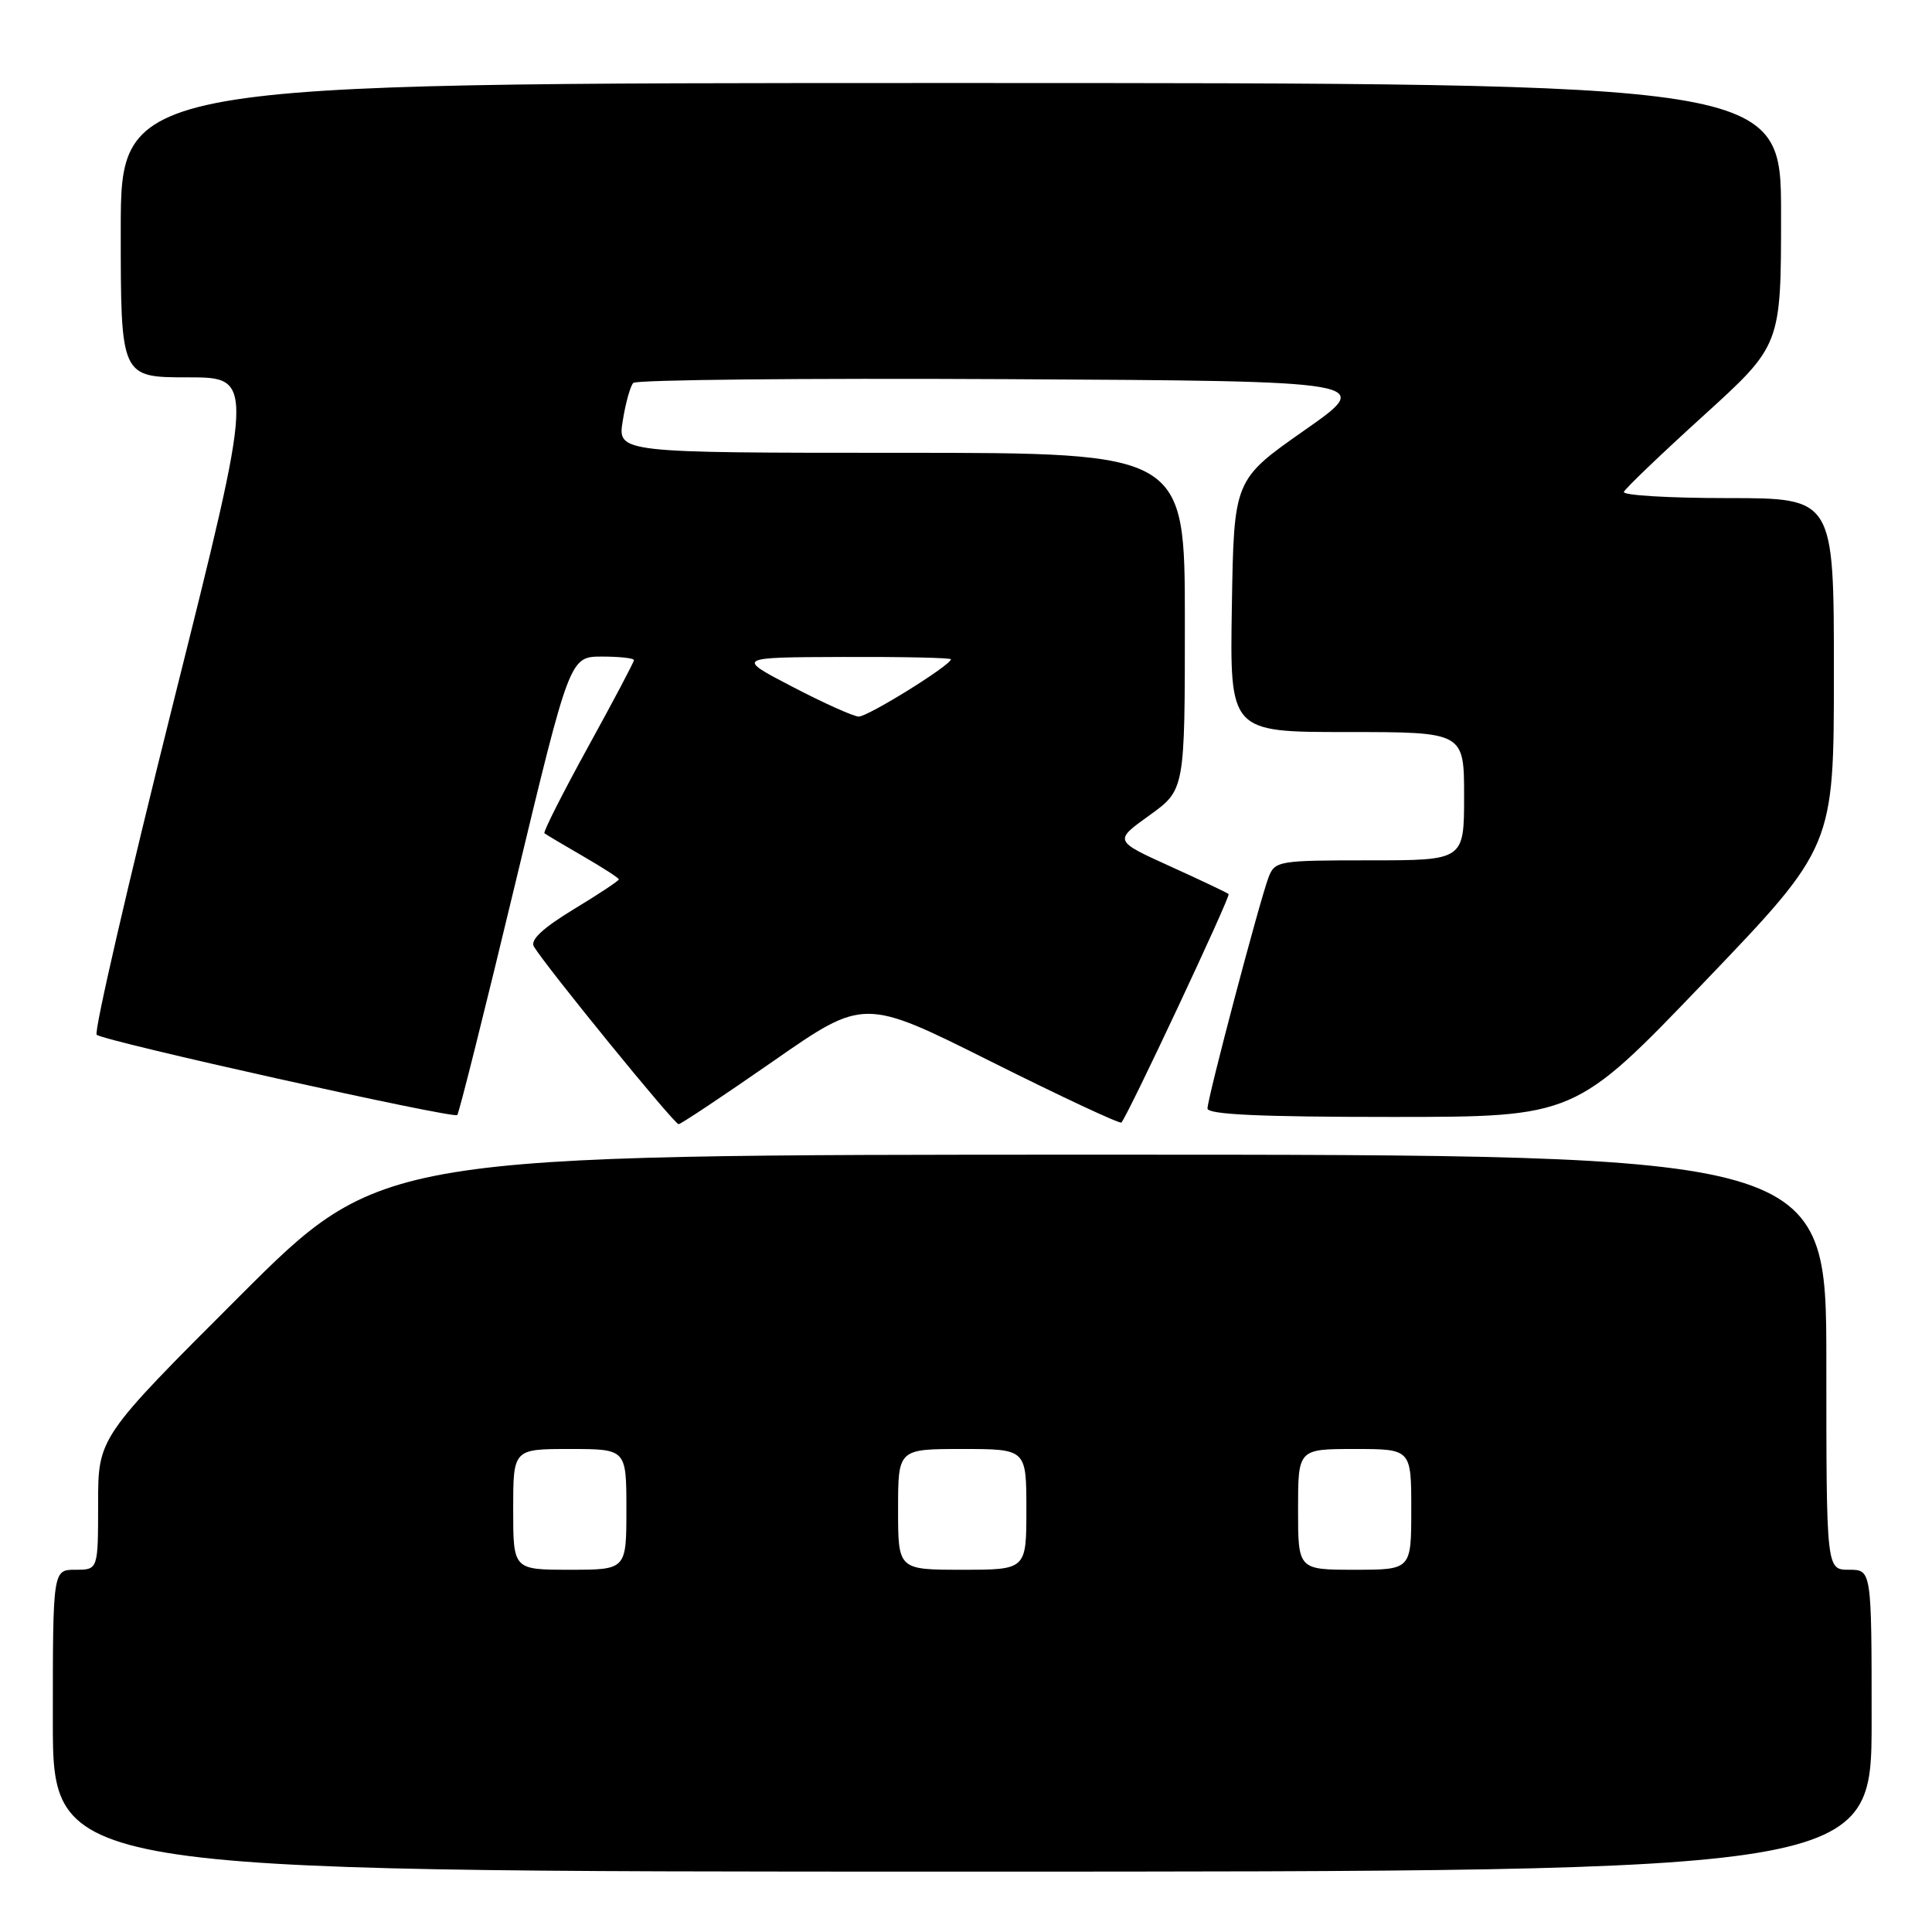 <?xml version="1.0" encoding="UTF-8" standalone="no"?>
<!DOCTYPE svg PUBLIC "-//W3C//DTD SVG 1.1//EN" "http://www.w3.org/Graphics/SVG/1.1/DTD/svg11.dtd" >
<svg xmlns="http://www.w3.org/2000/svg" xmlns:xlink="http://www.w3.org/1999/xlink" version="1.1" viewBox="0 0 256 256">
 <g >
 <path fill="currentColor"
d=" M 248.00 228.00 C 248.00 208.00 248.00 208.00 245.00 208.00 C 242.00 208.00 242.00 208.00 242.00 180.50 C 242.00 153.00 242.00 153.00 146.26 153.00 C 50.52 153.00 50.52 153.00 31.76 171.74 C 13.00 190.48 13.00 190.48 13.00 199.24 C 13.00 208.00 13.00 208.00 10.00 208.00 C 7.00 208.00 7.00 208.00 7.00 228.00 C 7.00 248.00 7.00 248.00 127.50 248.00 C 248.00 248.00 248.00 248.00 248.00 228.00 Z  M 102.50 140.58 C 114.49 132.24 114.49 132.24 131.35 140.68 C 140.63 145.32 148.39 148.95 148.59 148.74 C 149.39 147.95 163.09 118.75 162.80 118.47 C 162.63 118.30 159.15 116.65 155.05 114.79 C 147.60 111.41 147.60 111.41 152.30 108.04 C 157.00 104.66 157.00 104.66 157.00 82.33 C 157.00 60.00 157.00 60.00 119.41 60.00 C 81.82 60.00 81.82 60.00 82.52 55.75 C 82.89 53.41 83.52 51.16 83.91 50.74 C 84.30 50.32 106.57 50.10 133.39 50.24 C 182.16 50.50 182.16 50.50 172.83 57.03 C 163.50 63.57 163.50 63.57 163.23 80.28 C 162.95 97.00 162.95 97.00 178.48 97.00 C 194.00 97.00 194.00 97.00 194.00 105.50 C 194.00 114.00 194.00 114.00 181.48 114.00 C 169.36 114.00 168.92 114.07 168.08 116.28 C 166.89 119.43 160.00 145.50 160.00 146.88 C 160.00 147.68 167.04 148.00 184.35 148.00 C 208.70 148.00 208.70 148.00 225.85 130.10 C 243.00 112.20 243.00 112.20 243.00 89.10 C 243.00 66.00 243.00 66.00 228.92 66.00 C 221.17 66.00 214.98 65.63 215.17 65.18 C 215.35 64.73 220.11 60.17 225.75 55.05 C 236.00 45.74 236.00 45.74 236.00 28.37 C 236.00 11.00 236.00 11.00 126.00 11.00 C 16.00 11.00 16.00 11.00 16.00 30.50 C 16.00 50.00 16.00 50.00 24.88 50.00 C 33.76 50.00 33.76 50.00 22.93 93.25 C 16.98 117.04 12.42 136.78 12.81 137.11 C 13.76 137.96 60.07 148.26 60.59 147.75 C 60.82 147.52 64.27 133.76 68.25 117.17 C 75.50 87.01 75.50 87.01 79.75 87.00 C 82.09 87.00 84.00 87.21 84.00 87.47 C 84.00 87.73 81.25 92.93 77.89 99.03 C 74.54 105.13 71.95 110.25 72.14 110.41 C 72.34 110.58 74.64 111.94 77.25 113.45 C 79.86 114.96 82.00 116.34 82.00 116.52 C 82.00 116.71 79.30 118.50 75.99 120.50 C 71.91 122.98 70.23 124.56 70.74 125.42 C 72.35 128.10 89.37 149.00 89.92 148.96 C 90.24 148.94 95.90 145.17 102.50 140.58 Z  M 68.00 200.00 C 68.00 192.00 68.00 192.00 75.50 192.00 C 83.00 192.00 83.00 192.00 83.00 200.00 C 83.00 208.00 83.00 208.00 75.50 208.00 C 68.00 208.00 68.00 208.00 68.00 200.00 Z  M 119.00 200.00 C 119.00 192.00 119.00 192.00 127.50 192.00 C 136.00 192.00 136.00 192.00 136.00 200.00 C 136.00 208.00 136.00 208.00 127.50 208.00 C 119.00 208.00 119.00 208.00 119.00 200.00 Z  M 172.00 200.00 C 172.00 192.00 172.00 192.00 179.50 192.00 C 187.00 192.00 187.00 192.00 187.00 200.00 C 187.00 208.00 187.00 208.00 179.50 208.00 C 172.00 208.00 172.00 208.00 172.00 200.00 Z  M 105.00 91.00 C 97.50 87.10 97.50 87.10 111.75 87.05 C 119.59 87.02 126.00 87.16 126.00 87.36 C 126.00 88.14 114.95 95.00 113.77 94.95 C 113.07 94.92 109.12 93.15 105.00 91.00 Z "/>
</g>
</svg>